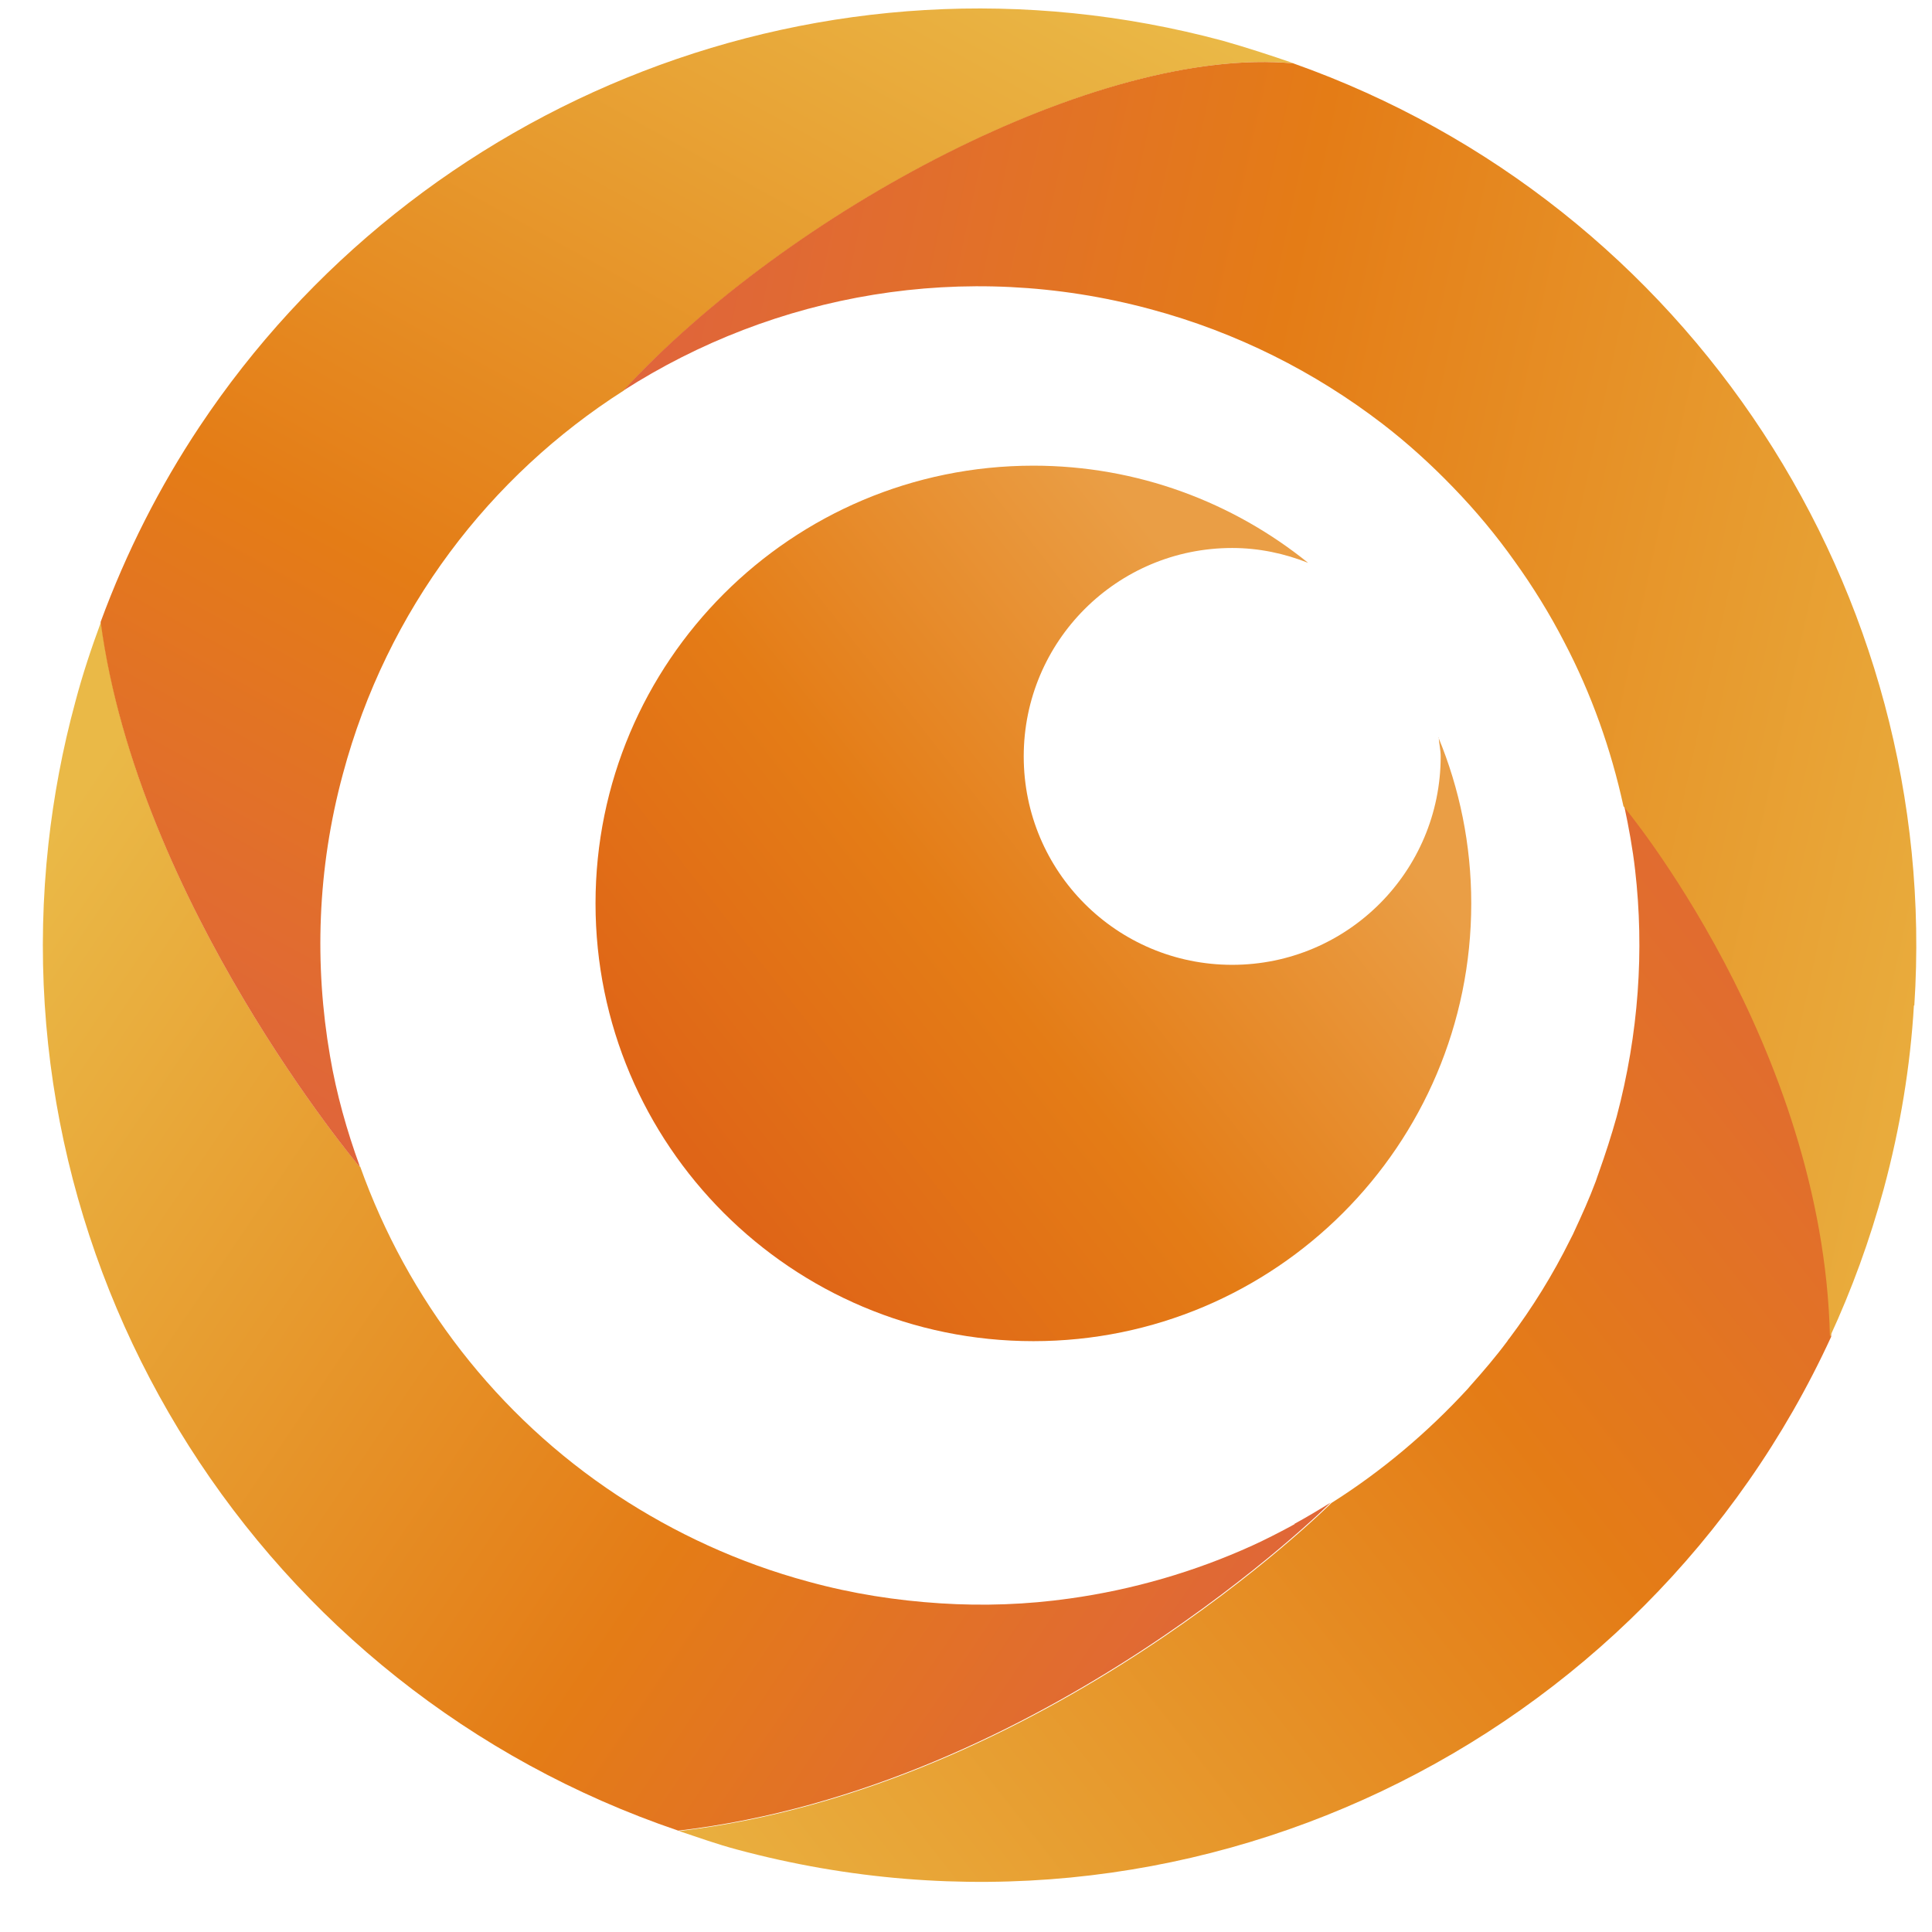 <svg width="32" height="32" viewBox="0 0 33 33" fill="none" xmlns="http://www.w3.org/2000/svg">
    <path
        d="M22.111 26.035C22.111 26.035 22.07 26.056 22.049 26.069C21.83 26.186 21.617 26.296 21.391 26.399C20.41 26.845 19.353 27.153 18.269 27.304C17.541 27.407 16.8 27.434 16.059 27.386C15.311 27.338 14.557 27.222 13.809 27.016C12.615 26.694 11.524 26.186 10.543 25.541C8.484 24.183 6.961 22.194 6.151 19.923H6.138C6.138 19.923 2.357 15.437 1.726 10.622C1.561 11.068 1.41 11.521 1.287 11.987C1.067 12.796 0.916 13.606 0.827 14.415C0.017 21.789 4.45 28.848 11.586 31.269C17.843 30.535 22.729 25.665 22.729 25.665C22.53 25.788 22.324 25.912 22.111 26.028V26.035Z"
        fill="url(#paint0_linear_2812_113)" />
    <path
        d="M22.097 1.081C21.699 0.944 21.301 0.814 20.89 0.697C14.076 -1.134 7.112 1.719 3.407 7.289C2.727 8.311 2.158 9.429 1.719 10.623C2.357 15.431 6.131 19.917 6.131 19.917H6.144C5.925 19.314 5.746 18.683 5.637 18.038C5.369 16.481 5.417 14.848 5.856 13.223C6.611 10.403 8.374 8.126 10.652 6.672C13.466 3.626 18.763 0.773 22.097 1.081Z"
        fill="url(#paint1_linear_2812_113)" />
    <path
        d="M27.744 13.771C27.82 14.127 27.888 14.498 27.929 14.861C28.087 16.233 27.991 17.653 27.614 19.073C27.524 19.395 27.422 19.711 27.312 20.019C27.291 20.074 27.277 20.122 27.257 20.177C27.147 20.472 27.017 20.76 26.886 21.041C26.866 21.09 26.838 21.137 26.818 21.179C26.523 21.775 26.173 22.338 25.782 22.859C25.768 22.873 25.754 22.893 25.747 22.907C25.548 23.175 25.336 23.422 25.116 23.669C25.102 23.682 25.089 23.703 25.075 23.717C24.382 24.471 23.6 25.13 22.742 25.672C22.742 25.672 17.857 30.542 11.599 31.276C11.928 31.385 12.251 31.502 12.587 31.591C20.238 33.649 28.08 29.794 31.278 22.832C31.161 17.845 27.751 13.771 27.751 13.771H27.744Z"
        fill="url(#paint2_linear_2812_113)" />
    <path
        d="M32.698 17.174C33.158 10.129 28.883 3.489 22.09 1.082C18.756 0.773 13.459 3.62 10.646 6.672C13.225 5.019 16.464 4.422 19.648 5.28C21.13 5.677 22.461 6.356 23.607 7.234C24.046 7.571 24.451 7.941 24.828 8.332C25.206 8.723 25.555 9.141 25.871 9.587C26.187 10.026 26.475 10.493 26.722 10.973C27.182 11.851 27.518 12.797 27.73 13.771C27.73 13.771 31.141 17.846 31.257 22.833C31.628 22.03 31.937 21.186 32.177 20.302C32.458 19.259 32.63 18.209 32.691 17.174H32.698Z"
        fill="url(#paint3_linear_2812_113)" />
    <path
        d="M24.574 12.598C24.581 12.708 24.608 12.811 24.608 12.92C24.608 14.882 23.017 16.48 21.047 16.48C19.078 16.48 17.486 14.889 17.486 12.92C17.486 10.952 19.078 9.36 21.047 9.36C21.507 9.36 21.946 9.456 22.344 9.614C21.061 8.578 19.428 7.954 17.651 7.954C13.52 7.954 10.172 11.302 10.172 15.431C10.172 19.56 13.52 22.908 17.651 22.908C21.781 22.908 25.13 19.56 25.13 15.431C25.13 14.429 24.931 13.469 24.567 12.591L24.574 12.598Z"
        fill="url(#paint4_linear_2812_113)" />
    <defs>
        <linearGradient id="paint0_linear_2812_113" x1="-0.591" y1="16.378" x2="22.995"
            y2="32.365" gradientUnits="userSpaceOnUse">
            <stop stop-color="#EAB947" />
            <stop offset="0.55" stop-color="#E47C16" />
            <stop offset="1" stop-color="#DE5D47" />
        </linearGradient>
        <linearGradient id="paint1_linear_2812_113" x1="16.21" y1="-2.104" x2="3.066"
            y2="21.668" gradientUnits="userSpaceOnUse">
            <stop stop-color="#EAB947" />
            <stop offset="0.55" stop-color="#E47C16" />
            <stop offset="1" stop-color="#DE5D47" />
        </linearGradient>
        <linearGradient id="paint2_linear_2812_113" x1="10.323" y1="34.47" x2="36.656"
            y2="13.805" gradientUnits="userSpaceOnUse">
            <stop stop-color="#EAB947" />
            <stop offset="0.55" stop-color="#E47C16" />
            <stop offset="1" stop-color="#DE5D47" />
        </linearGradient>
        <linearGradient id="paint3_linear_2812_113" x1="37.279" y1="14.242" x2="7.227"
            y2="7.73" gradientUnits="userSpaceOnUse">
            <stop stop-color="#EAB947" />
            <stop offset="0.55" stop-color="#E47C16" />
            <stop offset="1" stop-color="#DE5D47" />
        </linearGradient>
        <linearGradient id="paint4_linear_2812_113" x1="21.974" y1="12.035" x2="10.751"
            y2="20.86" gradientUnits="userSpaceOnUse">
            <stop stop-color="#EA9E45" />
            <stop offset="0.48" stop-color="#E47C16" />
            <stop offset="0.89" stop-color="#DF6517" />
        </linearGradient>
    </defs>
</svg>